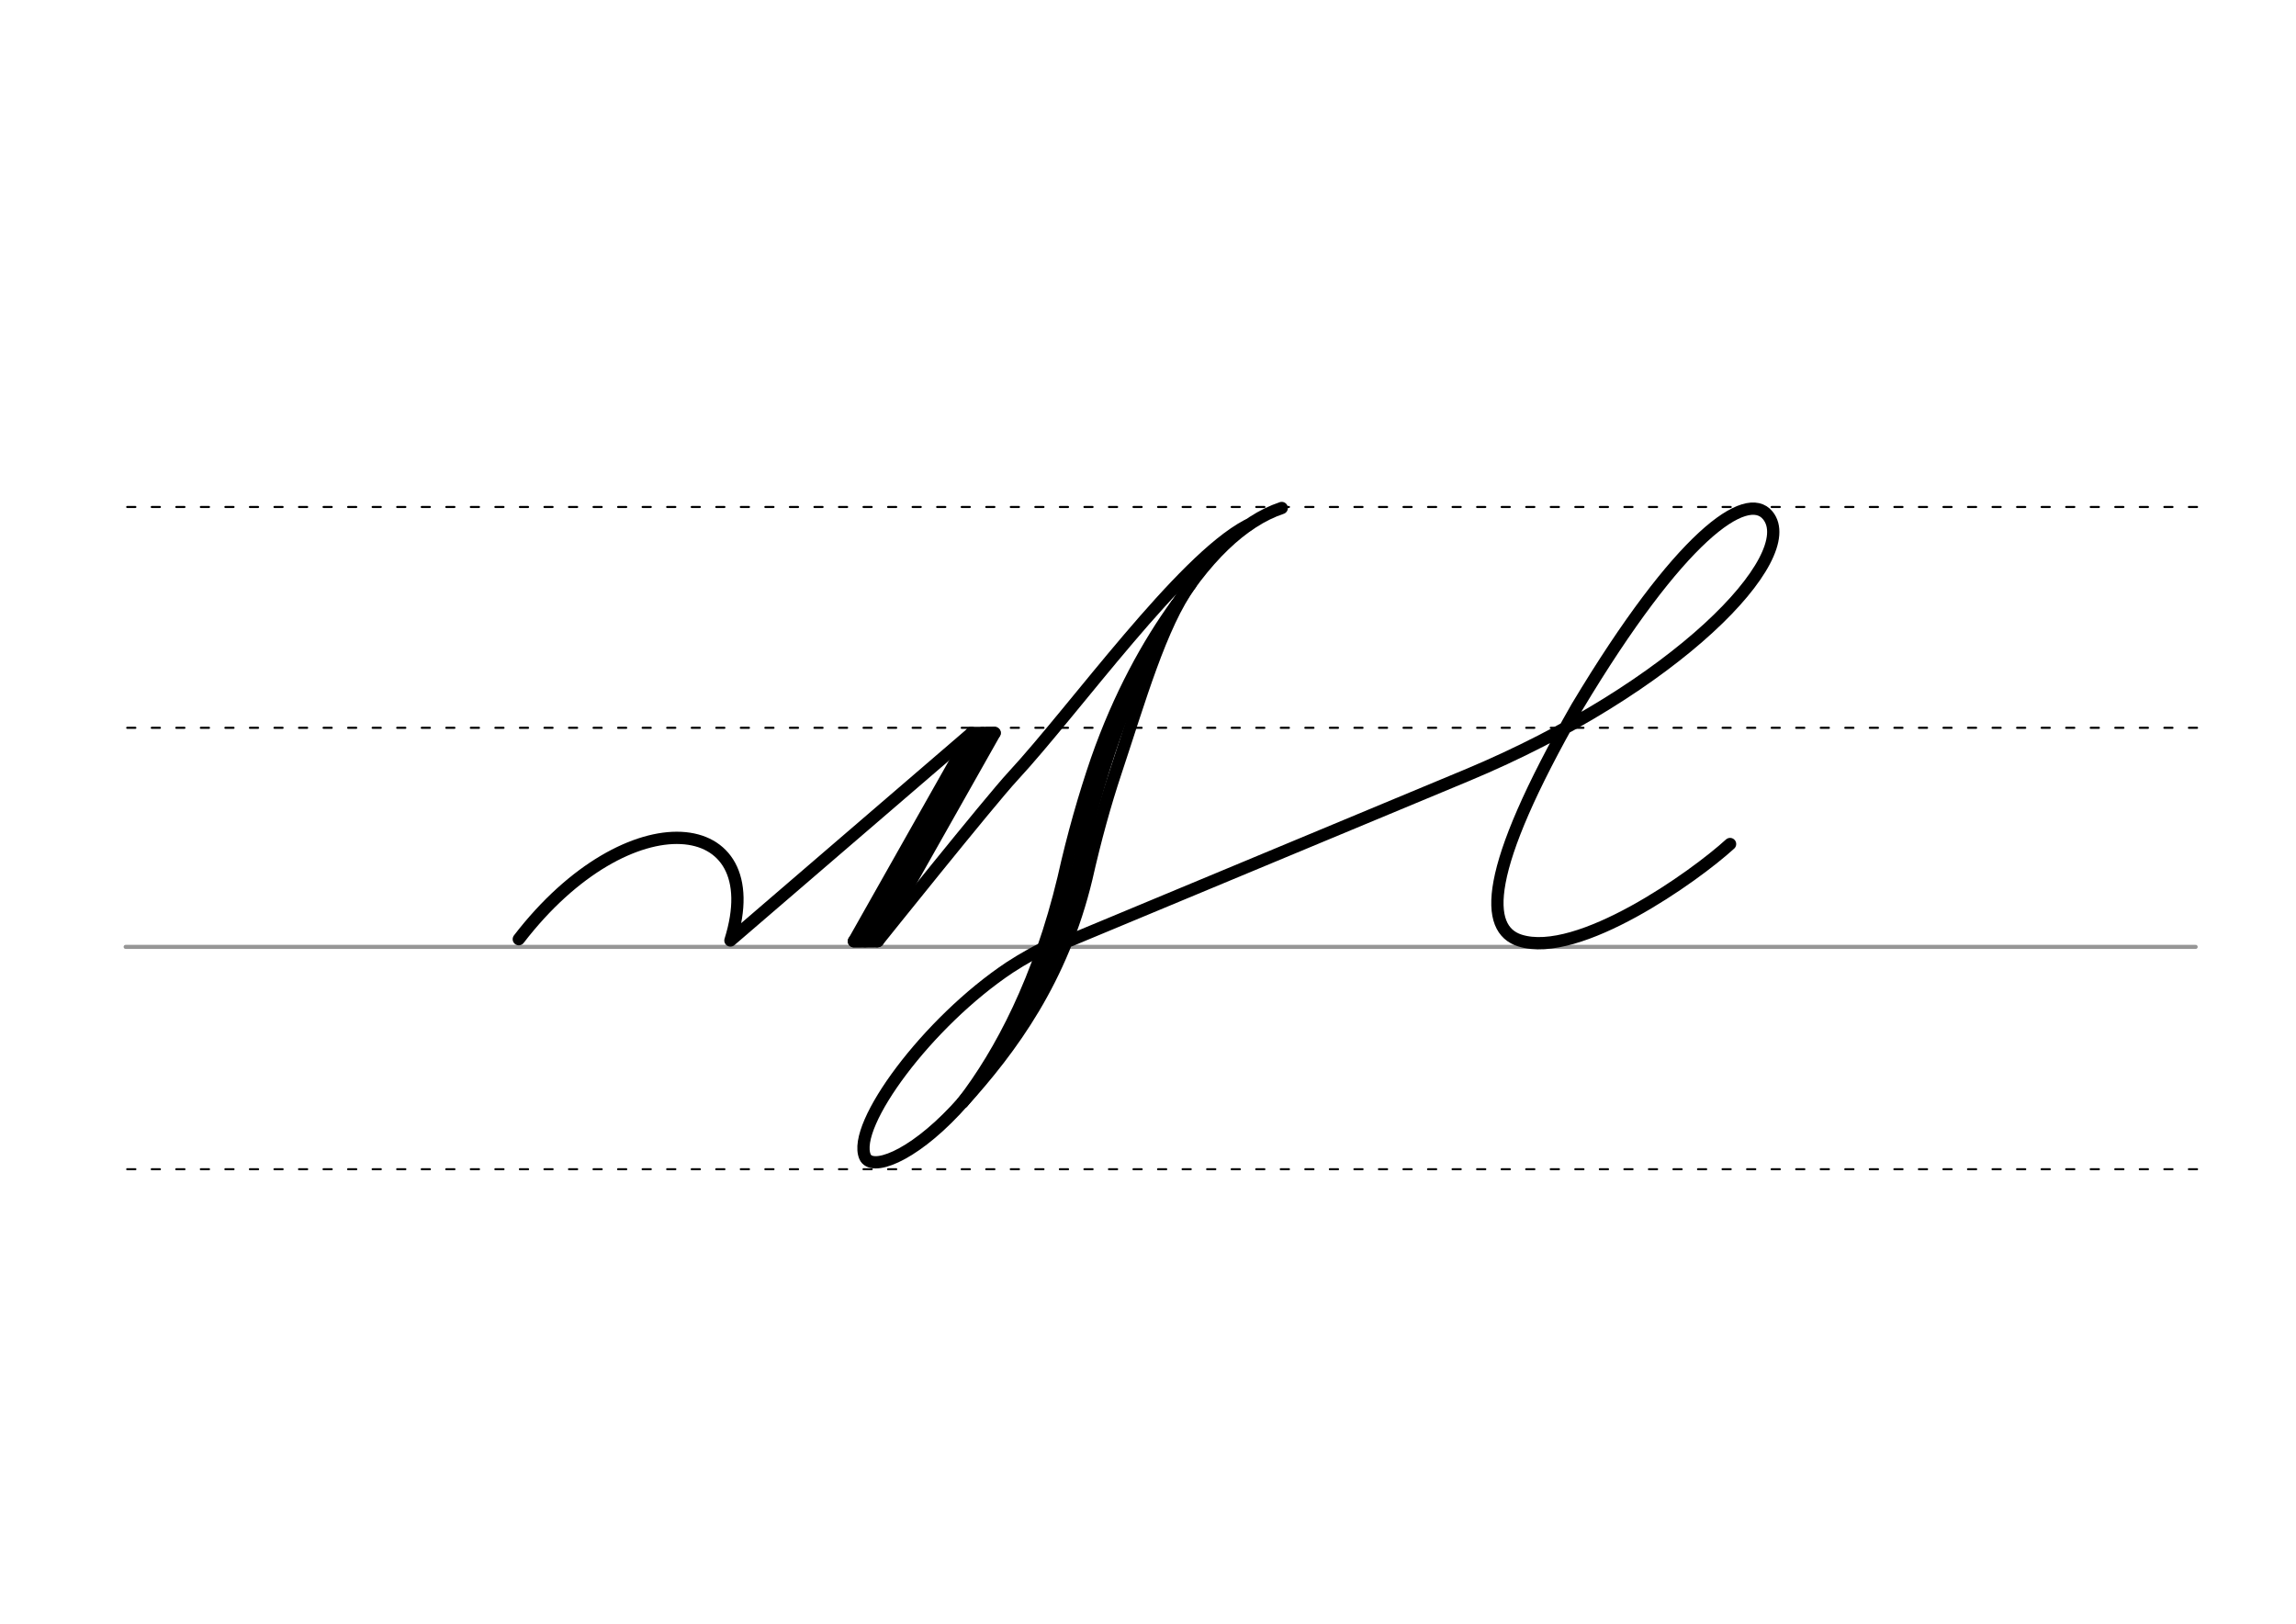 <svg height="210mm" viewBox="0 0 1052.4 744.1" width="297mm" xmlns="http://www.w3.org/2000/svg">
 <g fill="none" stroke-linecap="round">
  <g transform="translate(0 -308.268)">
   <path d="m57.6 742.2h948.8" stroke="#969696" stroke-width="1.875"/>
   <g stroke="#000" stroke-dasharray="3.75 7.5" stroke-miterlimit="2" stroke-width=".938">
    <path d="m58.3 844.1h948.8"/>
    <path d="m58.3 641.8h948.8"/>
    <path d="m58.3 540.6h948.8"/>
   </g>
  </g>
  <g stroke="#000" stroke-linejoin="round" stroke-width="5.625">
   <path d="m237.8 430.4c50.4-65.5 115.5-58.4 97 .6l110.6-95.1"/>
   <path d="m455.9 335.9-53.9 95.4"/>
   <path d="m455.9 335.9h-10.6"/>
   <path d="m450.4 335.9-53.9 95.4"/>
   <path d="m402 431.3h-10.6"/>
   <path d="m445.3 336-53.9 95.4 11-.1"/>
   <path d="m571.7 240.8c-30.4 16-78.8 84-107.5 115-10.4 11.2-61.8 75.4-61.8 75.4"/>
   <path d="m482.1 432.8c-3.3 1.4-6.6 3-9.9 4.9-3.1 1.7-6.2 3.6-9.3 5.6-37.8 25.1-72.6 72.4-66.4 86.8 5.8 13.4 71.9-24.8 98.6-137 20.6-92.1 57-148.5 92.4-160.3"/>
   <path d="m441.2 505.2c17.5-22.7 35.2-56.4 46.3-102.8 4.4-19.7 9.6-37.8 15.2-54.1 10.3-29.5 23.6-53.4 36.5-71.2"/>
   <path d="m441.2 505.2c22.4-24.7 45.7-56.4 56.8-102.8 4-17.7 8.5-34 13.5-49 10.6-31.8 20.6-67.1 34.3-85.8"/>
   <path d="m490.5 431 181.6-75.6c96.5-40.2 153.6-100.3 138.2-119.2-9.7-11.9-40.2 9-87.4 87.7-43.7 76.3-42.3 101.9-26.3 107.1 26.8 8.6 80-29.2 96.4-44.2"/>
  </g>
 </g>
</svg>
